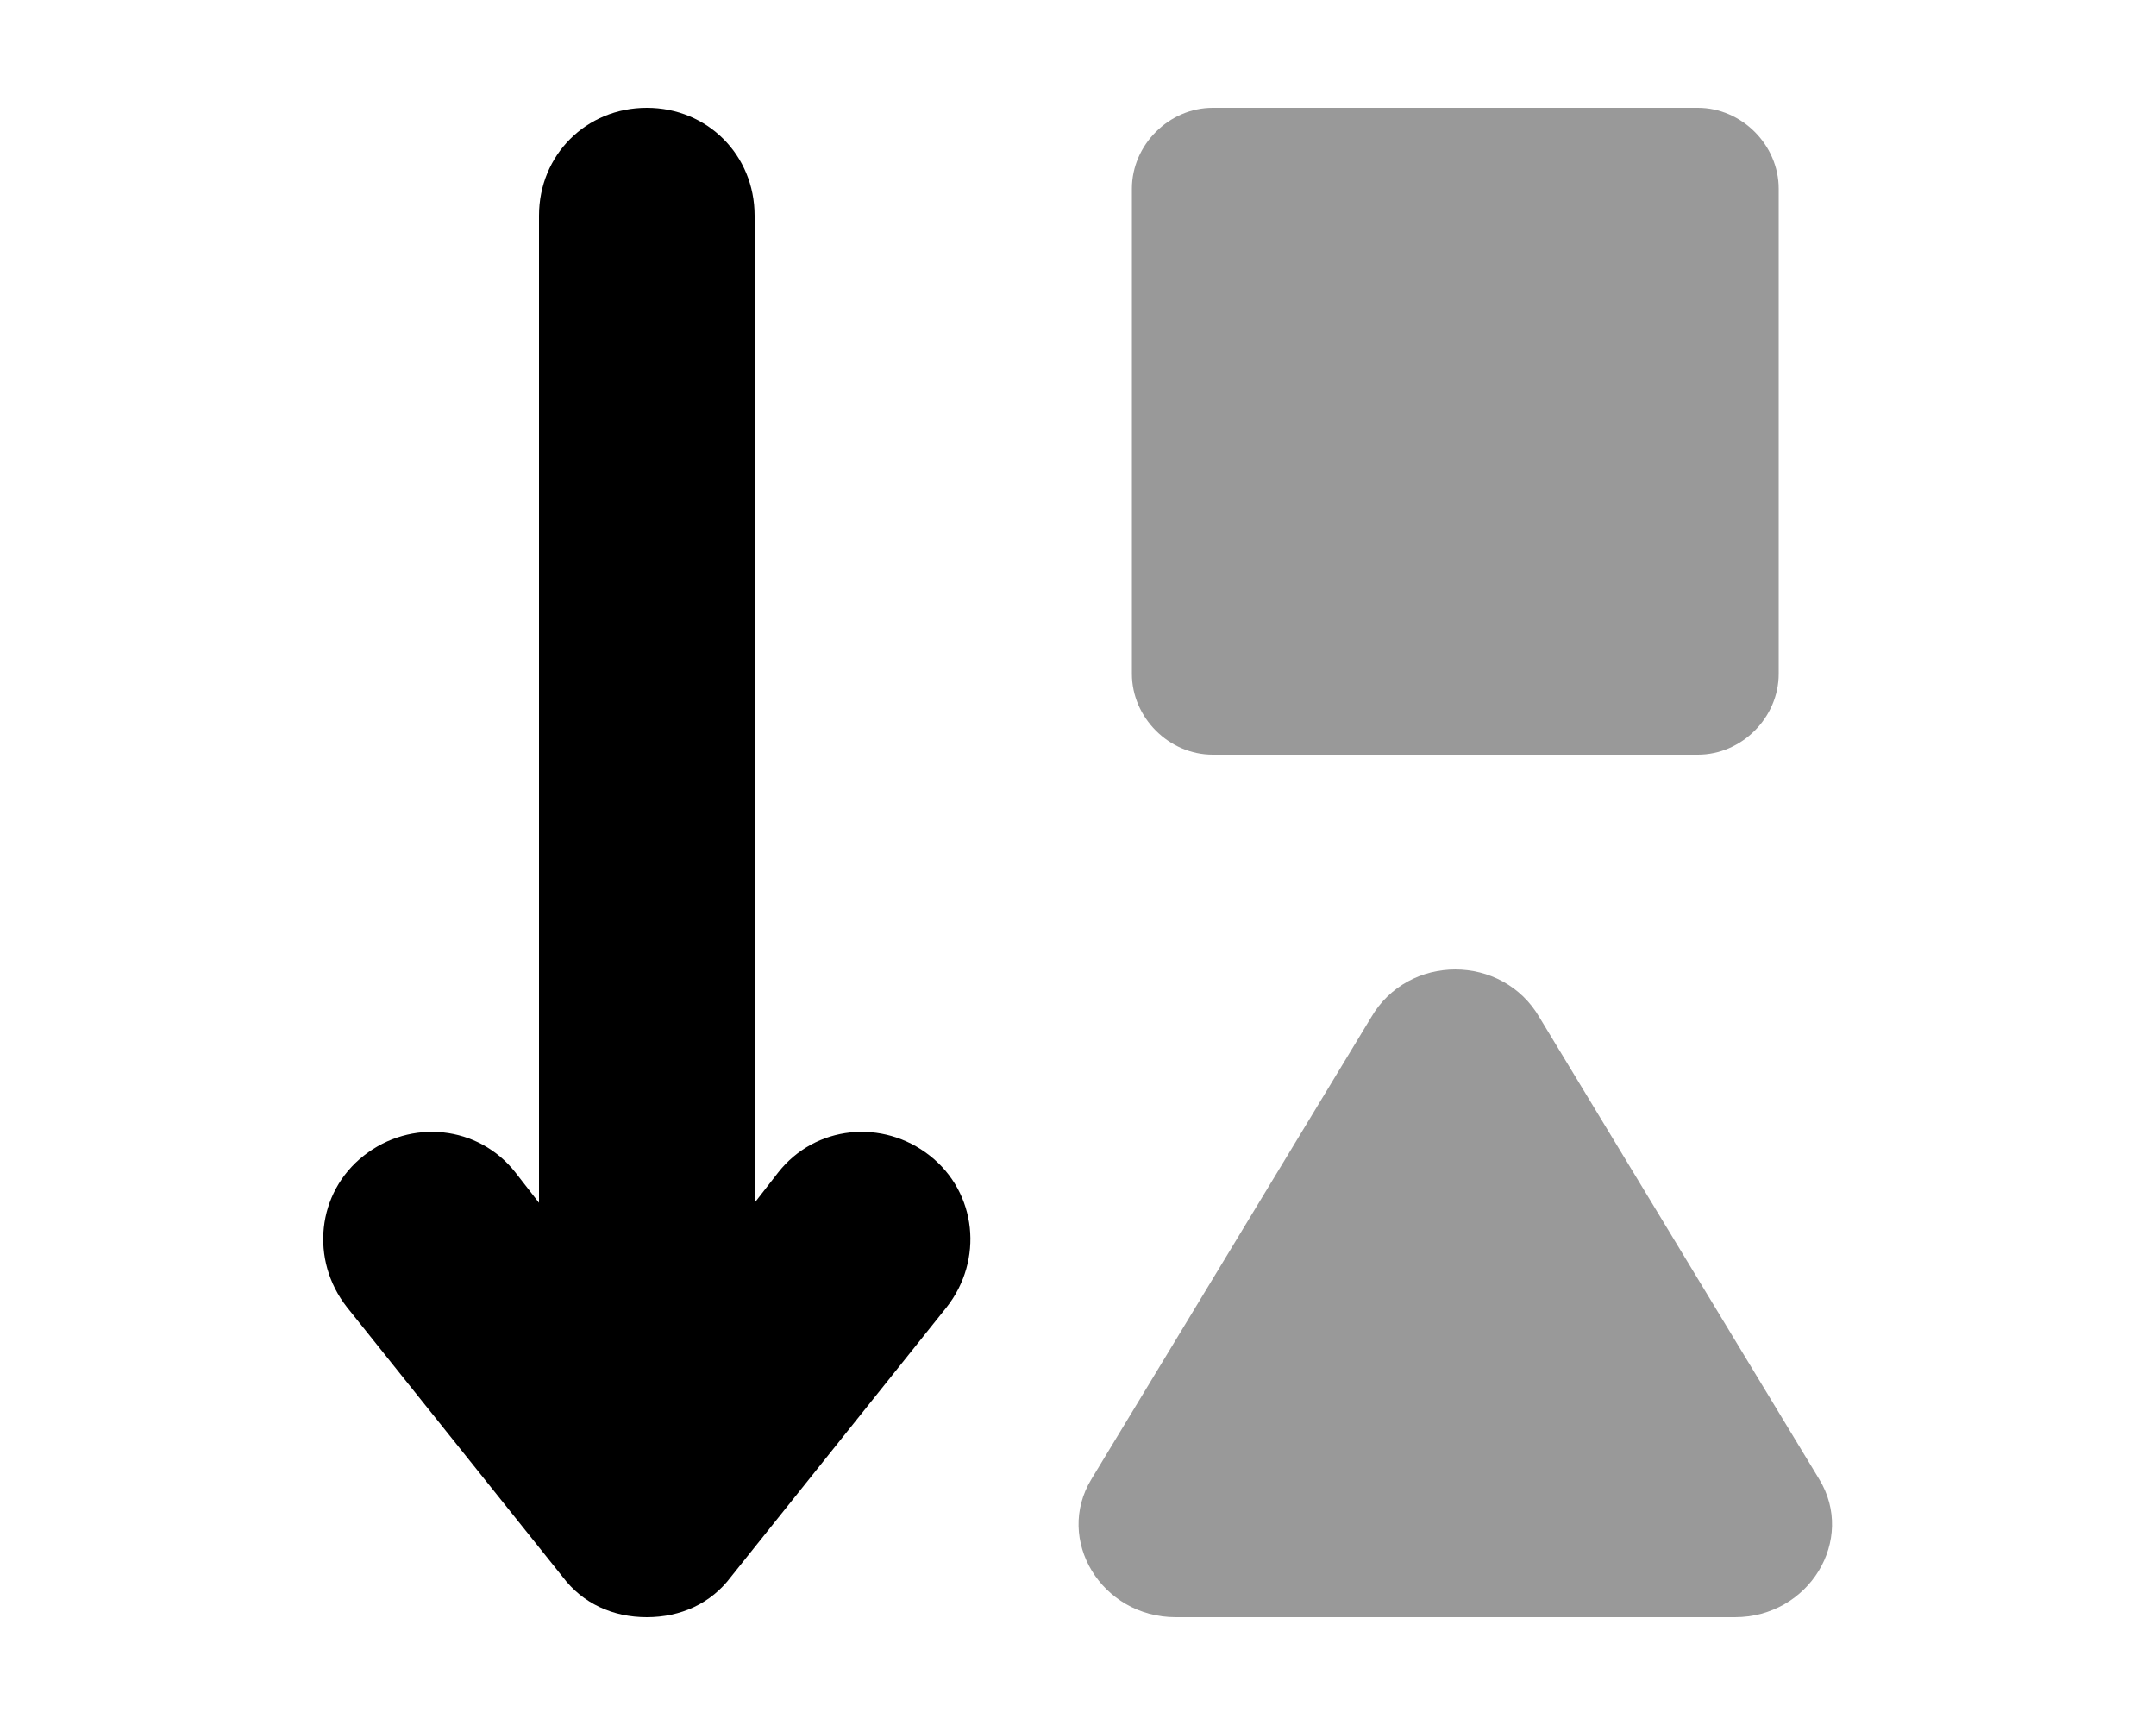 <svg xmlns="http://www.w3.org/2000/svg" viewBox="0 0 640 512"><!-- Font Awesome Pro 6.0.0-alpha1 by @fontawesome - https://fontawesome.com License - https://fontawesome.com/license (Commercial License) --><defs><style>.fa-secondary{opacity:.4}</style></defs><path d="M540 439L457 302C446 283 418 283 407 302L324 439C313 457 327 480 349 480H515C537 480 551 457 540 439ZM360 224H504C517 224 528 213 528 200V56C528 43 517 32 504 32H360C347 32 336 43 336 56V200C336 213 347 224 360 224Z" class="fa-secondary"/><path d="M231 348L224 357V64C224 46 210 32 192 32S160 46 160 64V357L153 348C142 334 122 332 108 343C94 354 92 374 103 388L167 468C173 476 182 480 192 480S211 476 217 468L281 388C292 374 290 354 276 343C262 332 242 334 231 348Z" class="fa-primary"/></svg>